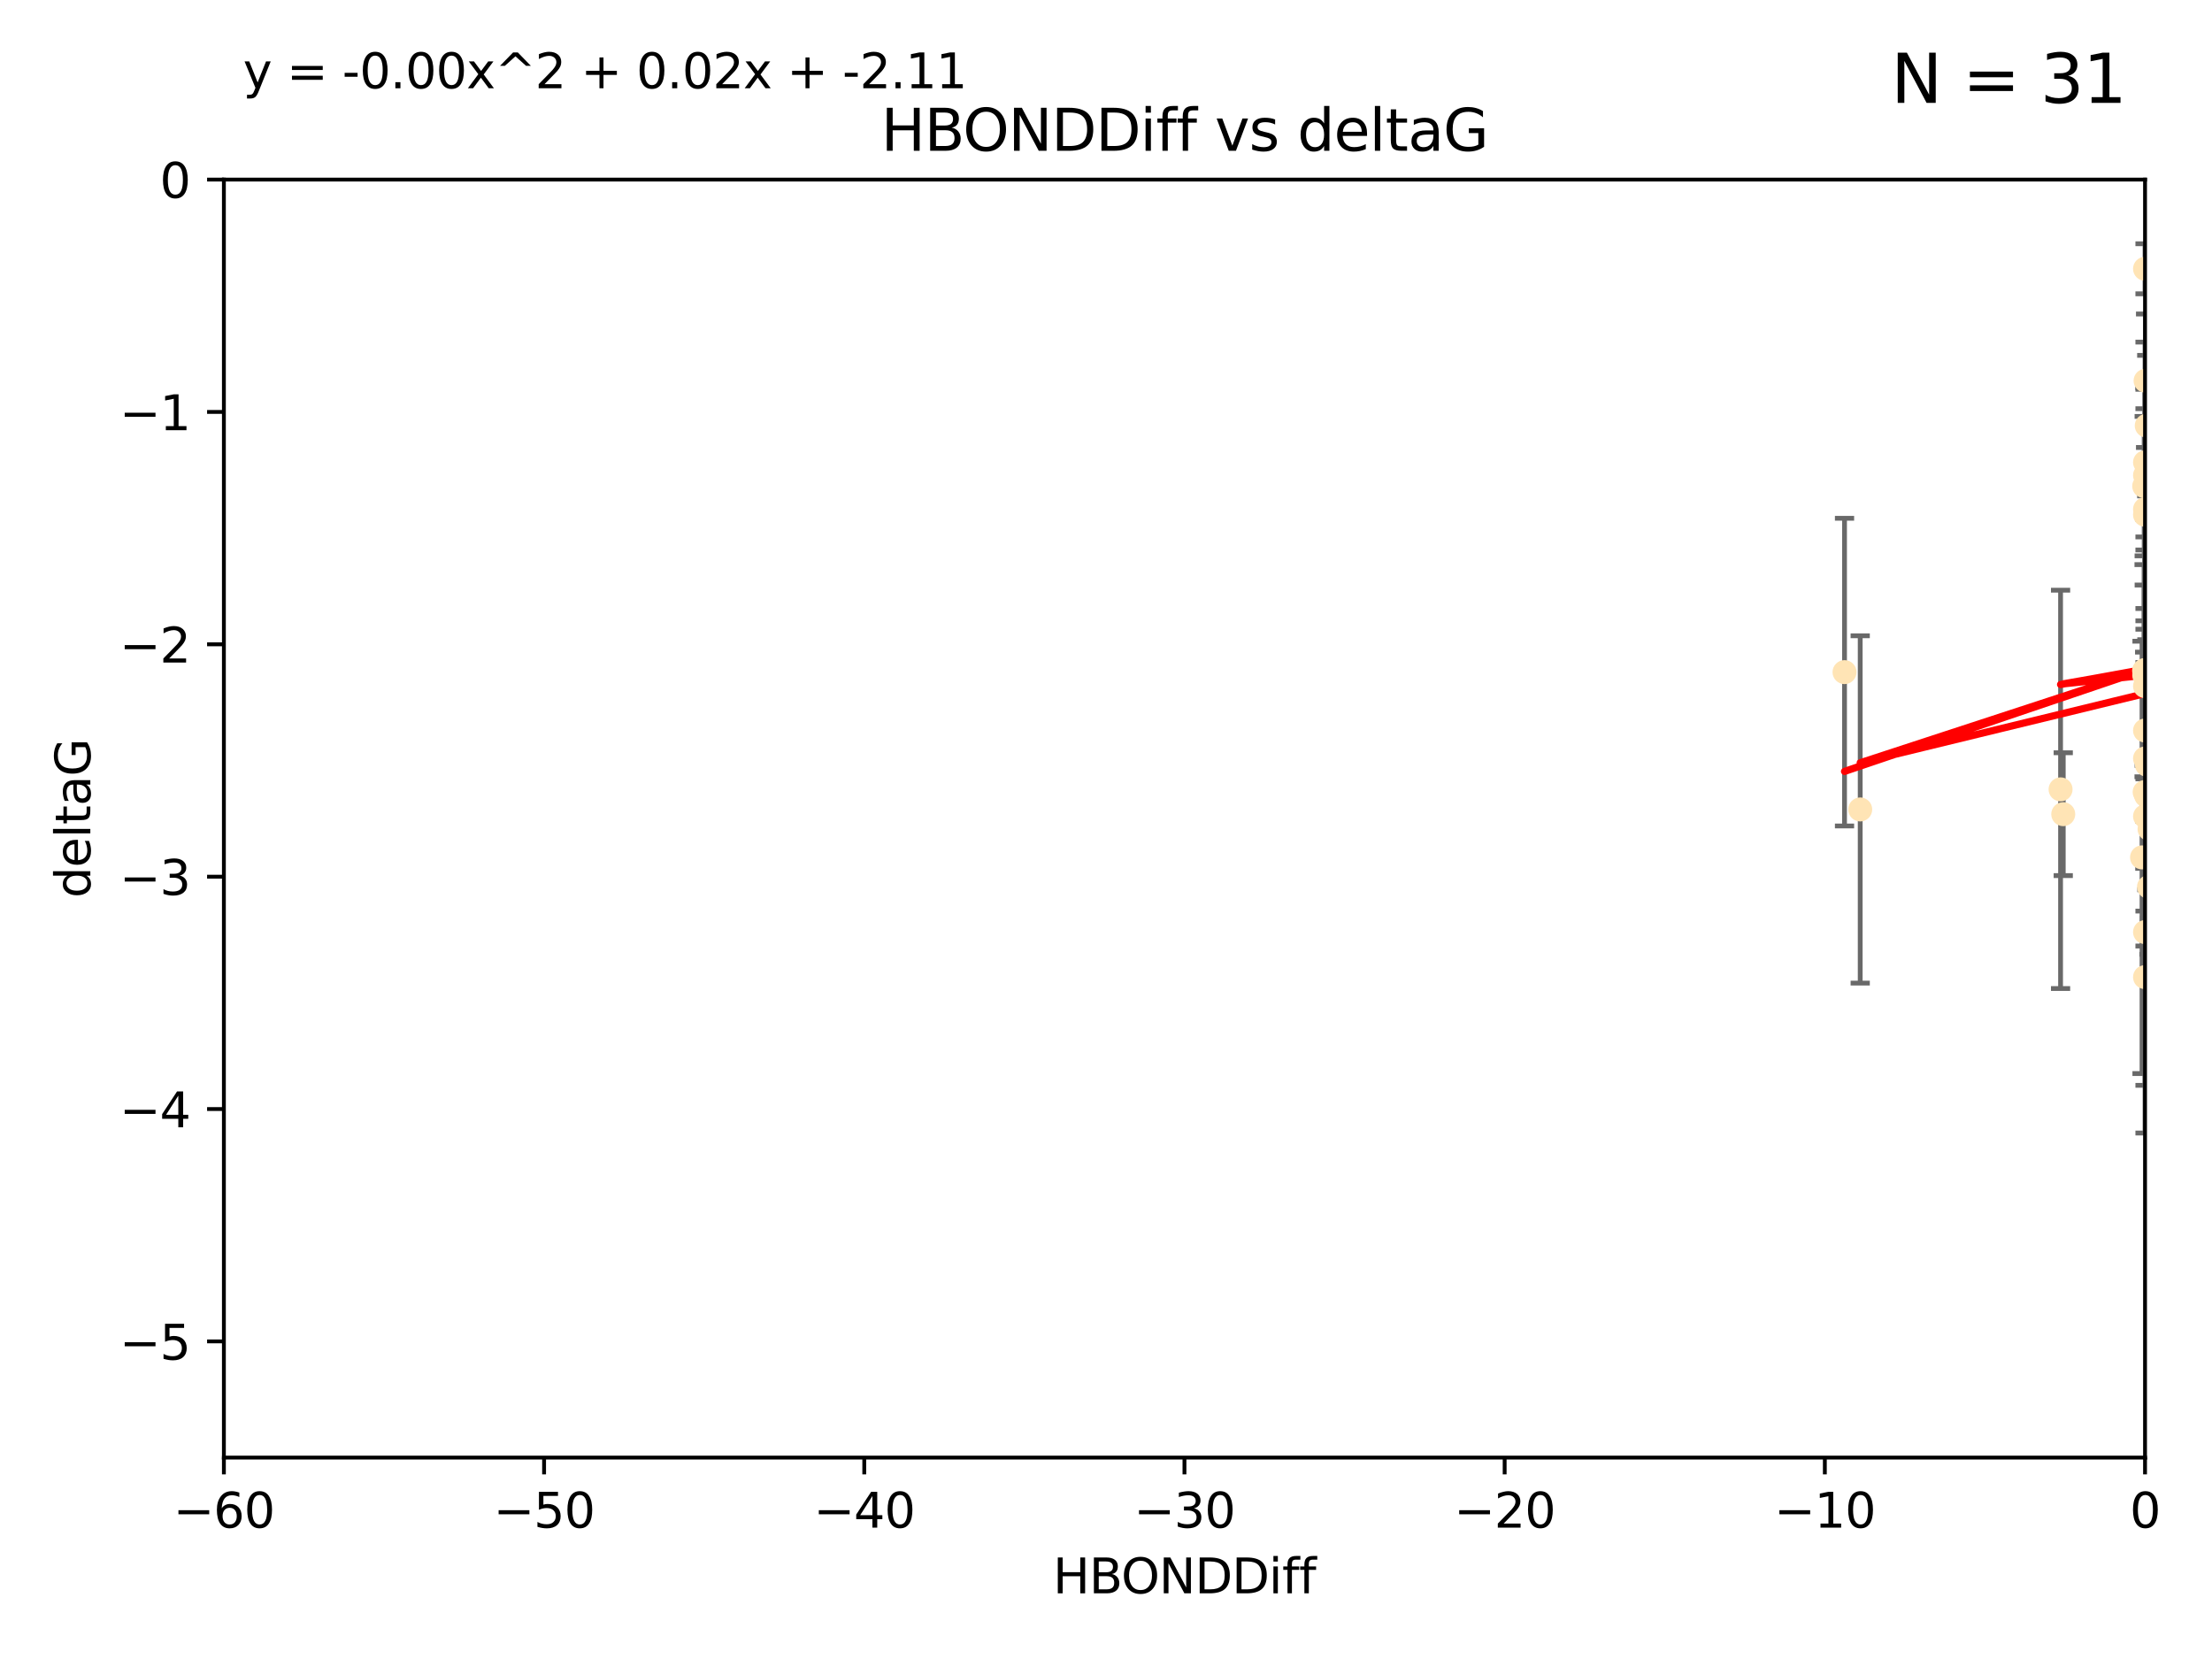 <?xml version="1.0" encoding="utf-8" standalone="no"?>
<!DOCTYPE svg PUBLIC "-//W3C//DTD SVG 1.1//EN"
  "http://www.w3.org/Graphics/SVG/1.1/DTD/svg11.dtd">
<svg xmlns:xlink="http://www.w3.org/1999/xlink" width="460.8pt" height="345.6pt" viewBox="0 0 460.8 345.6" xmlns="http://www.w3.org/2000/svg" version="1.1">
 <defs>
  <style type="text/css">*{stroke-linejoin: round; stroke-linecap: butt}</style>
 </defs>
 <g id="figure_1">
  <g id="patch_1">
   <path d="M 0 345.6 
L 460.8 345.6 
L 460.8 0 
L 0 0 
z
" style="fill: #ffffff"/>
  </g>
  <g id="axes_1">
   <g id="patch_2">
    <path d="M 46.64 303.64 
L 446.85 303.64 
L 446.85 37.411 
L 46.64 37.411 
z
" style="fill: #ffffff"/>
   </g>
   <g id="PathCollection_1">
    <defs>
     <path id="me46e693521" d="M 0 1.118 
C 0.297 1.118 0.581 1 0.791 0.791 
C 1 0.581 1.118 0.297 1.118 0 
C 1.118 -0.297 1 -0.581 0.791 -0.791 
C 0.581 -1 0.297 -1.118 0 -1.118 
C -0.297 -1.118 -0.581 -1 -0.791 -0.791 
C -1 -0.581 -1.118 -0.297 -1.118 0 
C -1.118 0.297 -1 0.581 -0.791 0.791 
C -0.581 1 -0.297 1.118 0 1.118 
z
" style="stroke: #ffe4b5"/>
    </defs>
    <g clip-path="url(#p6aac65c0f7)">
     <use xlink:href="#me46e693521" x="447.67" y="184.766" style="fill: #ffe4b5; stroke: #ffe4b5"/>
     <use xlink:href="#me46e693521" x="429.812" y="169.607" style="fill: #ffe4b5; stroke: #ffe4b5"/>
     <use xlink:href="#me46e693521" x="467.52" y="107.436" style="fill: #ffe4b5; stroke: #ffe4b5"/>
     <use xlink:href="#me46e693521" x="446.85" y="158.004" style="fill: #ffe4b5; stroke: #ffe4b5"/>
     <use xlink:href="#me46e693521" x="429.254" y="164.438" style="fill: #ffe4b5; stroke: #ffe4b5"/>
     <use xlink:href="#me46e693521" x="446.654" y="139.719" style="fill: #ffe4b5; stroke: #ffe4b5"/>
     <use xlink:href="#me46e693521" x="446.687" y="140.661" style="fill: #ffe4b5; stroke: #ffe4b5"/>
     <use xlink:href="#me46e693521" x="447.206" y="88.671" style="fill: #ffe4b5; stroke: #ffe4b5"/>
     <use xlink:href="#me46e693521" x="387.515" y="168.621" style="fill: #ffe4b5; stroke: #ffe4b5"/>
     <use xlink:href="#me46e693521" x="471.032" y="93.864" style="fill: #ffe4b5; stroke: #ffe4b5"/>
     <use xlink:href="#me46e693521" x="446.85" y="99.014" style="fill: #ffe4b5; stroke: #ffe4b5"/>
     <use xlink:href="#me46e693521" x="470.887" y="116.525" style="fill: #ffe4b5; stroke: #ffe4b5"/>
     <use xlink:href="#me46e693521" x="446.809" y="139.582" style="fill: #ffe4b5; stroke: #ffe4b5"/>
     <use xlink:href="#me46e693521" x="447.072" y="165.734" style="fill: #ffe4b5; stroke: #ffe4b5"/>
     <use xlink:href="#me46e693521" x="446.85" y="106.082" style="fill: #ffe4b5; stroke: #ffe4b5"/>
     <use xlink:href="#me46e693521" x="447.789" y="172.719" style="fill: #ffe4b5; stroke: #ffe4b5"/>
     <use xlink:href="#me46e693521" x="446.85" y="107.23" style="fill: #ffe4b5; stroke: #ffe4b5"/>
     <use xlink:href="#me46e693521" x="446.85" y="96.314" style="fill: #ffe4b5; stroke: #ffe4b5"/>
     <use xlink:href="#me46e693521" x="446.85" y="170.053" style="fill: #ffe4b5; stroke: #ffe4b5"/>
     <use xlink:href="#me46e693521" x="446.226" y="178.609" style="fill: #ffe4b5; stroke: #ffe4b5"/>
     <use xlink:href="#me46e693521" x="446.85" y="194.171" style="fill: #ffe4b5; stroke: #ffe4b5"/>
     <use xlink:href="#me46e693521" x="446.85" y="203.552" style="fill: #ffe4b5; stroke: #ffe4b5"/>
     <use xlink:href="#me46e693521" x="446.85" y="55.993" style="fill: #ffe4b5; stroke: #ffe4b5"/>
     <use xlink:href="#me46e693521" x="482.803" y="204.935" style="fill: #ffe4b5; stroke: #ffe4b5"/>
     <use xlink:href="#me46e693521" x="446.677" y="101.272" style="fill: #ffe4b5; stroke: #ffe4b5"/>
     <use xlink:href="#me46e693521" x="446.964" y="79.314" style="fill: #ffe4b5; stroke: #ffe4b5"/>
     <use xlink:href="#me46e693521" x="446.769" y="165.004" style="fill: #ffe4b5; stroke: #ffe4b5"/>
     <use xlink:href="#me46e693521" x="384.248" y="140.015" style="fill: #ffe4b5; stroke: #ffe4b5"/>
     <use xlink:href="#me46e693521" x="447.236" y="159.303" style="fill: #ffe4b5; stroke: #ffe4b5"/>
     <use xlink:href="#me46e693521" x="446.85" y="152.182" style="fill: #ffe4b5; stroke: #ffe4b5"/>
     <use xlink:href="#me46e693521" x="446.85" y="142.938" style="fill: #ffe4b5; stroke: #ffe4b5"/>
    </g>
   </g>
   <g id="matplotlib.axis_1">
    <g id="xtick_1">
     <g id="line2d_1">
      <defs>
       <path id="m9b88d75981" d="M 0 0 
L 0 3.5 
" style="stroke: #000000; stroke-width: 0.8"/>
      </defs>
      <g>
       <use xlink:href="#m9b88d75981" x="46.64" y="303.64" style="stroke: #000000; stroke-width: 0.8"/>
      </g>
     </g>
     <g id="text_1">
      <!-- −60 -->
      <g transform="translate(36.088 318.238)scale(0.1 -0.1)">
       <defs>
        <path id="DejaVuSans-2212" d="M 678 2272 
L 4684 2272 
L 4684 1741 
L 678 1741 
L 678 2272 
z
" transform="scale(0.016)"/>
        <path id="DejaVuSans-36" d="M 2113 2584 
Q 1688 2584 1439 2293 
Q 1191 2003 1191 1497 
Q 1191 994 1439 701 
Q 1688 409 2113 409 
Q 2538 409 2786 701 
Q 3034 994 3034 1497 
Q 3034 2003 2786 2293 
Q 2538 2584 2113 2584 
z
M 3366 4563 
L 3366 3988 
Q 3128 4100 2886 4159 
Q 2644 4219 2406 4219 
Q 1781 4219 1451 3797 
Q 1122 3375 1075 2522 
Q 1259 2794 1537 2939 
Q 1816 3084 2150 3084 
Q 2853 3084 3261 2657 
Q 3669 2231 3669 1497 
Q 3669 778 3244 343 
Q 2819 -91 2113 -91 
Q 1303 -91 875 529 
Q 447 1150 447 2328 
Q 447 3434 972 4092 
Q 1497 4750 2381 4750 
Q 2619 4750 2861 4703 
Q 3103 4656 3366 4563 
z
" transform="scale(0.016)"/>
        <path id="DejaVuSans-30" d="M 2034 4250 
Q 1547 4250 1301 3770 
Q 1056 3291 1056 2328 
Q 1056 1369 1301 889 
Q 1547 409 2034 409 
Q 2525 409 2770 889 
Q 3016 1369 3016 2328 
Q 3016 3291 2770 3770 
Q 2525 4250 2034 4250 
z
M 2034 4750 
Q 2819 4750 3233 4129 
Q 3647 3509 3647 2328 
Q 3647 1150 3233 529 
Q 2819 -91 2034 -91 
Q 1250 -91 836 529 
Q 422 1150 422 2328 
Q 422 3509 836 4129 
Q 1250 4750 2034 4750 
z
" transform="scale(0.016)"/>
       </defs>
       <use xlink:href="#DejaVuSans-2212"/>
       <use xlink:href="#DejaVuSans-36" x="83.789"/>
       <use xlink:href="#DejaVuSans-30" x="147.412"/>
      </g>
     </g>
    </g>
    <g id="xtick_2">
     <g id="line2d_2">
      <g>
       <use xlink:href="#m9b88d75981" x="113.342" y="303.64" style="stroke: #000000; stroke-width: 0.8"/>
      </g>
     </g>
     <g id="text_2">
      <!-- −50 -->
      <g transform="translate(102.789 318.238)scale(0.1 -0.1)">
       <defs>
        <path id="DejaVuSans-35" d="M 691 4666 
L 3169 4666 
L 3169 4134 
L 1269 4134 
L 1269 2991 
Q 1406 3038 1543 3061 
Q 1681 3084 1819 3084 
Q 2600 3084 3056 2656 
Q 3513 2228 3513 1497 
Q 3513 744 3044 326 
Q 2575 -91 1722 -91 
Q 1428 -91 1123 -41 
Q 819 9 494 109 
L 494 744 
Q 775 591 1075 516 
Q 1375 441 1709 441 
Q 2250 441 2565 725 
Q 2881 1009 2881 1497 
Q 2881 1984 2565 2268 
Q 2250 2553 1709 2553 
Q 1456 2553 1204 2497 
Q 953 2441 691 2322 
L 691 4666 
z
" transform="scale(0.016)"/>
       </defs>
       <use xlink:href="#DejaVuSans-2212"/>
       <use xlink:href="#DejaVuSans-35" x="83.789"/>
       <use xlink:href="#DejaVuSans-30" x="147.412"/>
      </g>
     </g>
    </g>
    <g id="xtick_3">
     <g id="line2d_3">
      <g>
       <use xlink:href="#m9b88d75981" x="180.043" y="303.64" style="stroke: #000000; stroke-width: 0.8"/>
      </g>
     </g>
     <g id="text_3">
      <!-- −40 -->
      <g transform="translate(169.491 318.238)scale(0.1 -0.1)">
       <defs>
        <path id="DejaVuSans-34" d="M 2419 4116 
L 825 1625 
L 2419 1625 
L 2419 4116 
z
M 2253 4666 
L 3047 4666 
L 3047 1625 
L 3713 1625 
L 3713 1100 
L 3047 1100 
L 3047 0 
L 2419 0 
L 2419 1100 
L 313 1100 
L 313 1709 
L 2253 4666 
z
" transform="scale(0.016)"/>
       </defs>
       <use xlink:href="#DejaVuSans-2212"/>
       <use xlink:href="#DejaVuSans-34" x="83.789"/>
       <use xlink:href="#DejaVuSans-30" x="147.412"/>
      </g>
     </g>
    </g>
    <g id="xtick_4">
     <g id="line2d_4">
      <g>
       <use xlink:href="#m9b88d75981" x="246.745" y="303.64" style="stroke: #000000; stroke-width: 0.8"/>
      </g>
     </g>
     <g id="text_4">
      <!-- −30 -->
      <g transform="translate(236.193 318.238)scale(0.1 -0.1)">
       <defs>
        <path id="DejaVuSans-33" d="M 2597 2516 
Q 3050 2419 3304 2112 
Q 3559 1806 3559 1356 
Q 3559 666 3084 287 
Q 2609 -91 1734 -91 
Q 1441 -91 1130 -33 
Q 819 25 488 141 
L 488 750 
Q 750 597 1062 519 
Q 1375 441 1716 441 
Q 2309 441 2620 675 
Q 2931 909 2931 1356 
Q 2931 1769 2642 2001 
Q 2353 2234 1838 2234 
L 1294 2234 
L 1294 2753 
L 1863 2753 
Q 2328 2753 2575 2939 
Q 2822 3125 2822 3475 
Q 2822 3834 2567 4026 
Q 2313 4219 1838 4219 
Q 1578 4219 1281 4162 
Q 984 4106 628 3988 
L 628 4550 
Q 988 4650 1302 4700 
Q 1616 4750 1894 4750 
Q 2613 4750 3031 4423 
Q 3450 4097 3450 3541 
Q 3450 3153 3228 2886 
Q 3006 2619 2597 2516 
z
" transform="scale(0.016)"/>
       </defs>
       <use xlink:href="#DejaVuSans-2212"/>
       <use xlink:href="#DejaVuSans-33" x="83.789"/>
       <use xlink:href="#DejaVuSans-30" x="147.412"/>
      </g>
     </g>
    </g>
    <g id="xtick_5">
     <g id="line2d_5">
      <g>
       <use xlink:href="#m9b88d75981" x="313.447" y="303.64" style="stroke: #000000; stroke-width: 0.8"/>
      </g>
     </g>
     <g id="text_5">
      <!-- −20 -->
      <g transform="translate(302.894 318.238)scale(0.1 -0.1)">
       <defs>
        <path id="DejaVuSans-32" d="M 1228 531 
L 3431 531 
L 3431 0 
L 469 0 
L 469 531 
Q 828 903 1448 1529 
Q 2069 2156 2228 2338 
Q 2531 2678 2651 2914 
Q 2772 3150 2772 3378 
Q 2772 3750 2511 3984 
Q 2250 4219 1831 4219 
Q 1534 4219 1204 4116 
Q 875 4013 500 3803 
L 500 4441 
Q 881 4594 1212 4672 
Q 1544 4750 1819 4750 
Q 2544 4750 2975 4387 
Q 3406 4025 3406 3419 
Q 3406 3131 3298 2873 
Q 3191 2616 2906 2266 
Q 2828 2175 2409 1742 
Q 1991 1309 1228 531 
z
" transform="scale(0.016)"/>
       </defs>
       <use xlink:href="#DejaVuSans-2212"/>
       <use xlink:href="#DejaVuSans-32" x="83.789"/>
       <use xlink:href="#DejaVuSans-30" x="147.412"/>
      </g>
     </g>
    </g>
    <g id="xtick_6">
     <g id="line2d_6">
      <g>
       <use xlink:href="#m9b88d75981" x="380.148" y="303.64" style="stroke: #000000; stroke-width: 0.8"/>
      </g>
     </g>
     <g id="text_6">
      <!-- −10 -->
      <g transform="translate(369.596 318.238)scale(0.1 -0.1)">
       <defs>
        <path id="DejaVuSans-31" d="M 794 531 
L 1825 531 
L 1825 4091 
L 703 3866 
L 703 4441 
L 1819 4666 
L 2450 4666 
L 2450 531 
L 3481 531 
L 3481 0 
L 794 0 
L 794 531 
z
" transform="scale(0.016)"/>
       </defs>
       <use xlink:href="#DejaVuSans-2212"/>
       <use xlink:href="#DejaVuSans-31" x="83.789"/>
       <use xlink:href="#DejaVuSans-30" x="147.412"/>
      </g>
     </g>
    </g>
    <g id="xtick_7">
     <g id="line2d_7">
      <g>
       <use xlink:href="#m9b88d75981" x="446.85" y="303.64" style="stroke: #000000; stroke-width: 0.8"/>
      </g>
     </g>
     <g id="text_7">
      <!-- 0 -->
      <g transform="translate(443.669 318.238)scale(0.1 -0.1)">
       <use xlink:href="#DejaVuSans-30"/>
      </g>
     </g>
    </g>
    <g id="text_8">
     <!-- HBONDDiff -->
     <g transform="translate(219.356 331.917)scale(0.1 -0.1)">
      <defs>
       <path id="DejaVuSans-48" d="M 628 4666 
L 1259 4666 
L 1259 2753 
L 3553 2753 
L 3553 4666 
L 4184 4666 
L 4184 0 
L 3553 0 
L 3553 2222 
L 1259 2222 
L 1259 0 
L 628 0 
L 628 4666 
z
" transform="scale(0.016)"/>
       <path id="DejaVuSans-42" d="M 1259 2228 
L 1259 519 
L 2272 519 
Q 2781 519 3026 730 
Q 3272 941 3272 1375 
Q 3272 1813 3026 2020 
Q 2781 2228 2272 2228 
L 1259 2228 
z
M 1259 4147 
L 1259 2741 
L 2194 2741 
Q 2656 2741 2882 2914 
Q 3109 3088 3109 3444 
Q 3109 3797 2882 3972 
Q 2656 4147 2194 4147 
L 1259 4147 
z
M 628 4666 
L 2241 4666 
Q 2963 4666 3353 4366 
Q 3744 4066 3744 3513 
Q 3744 3084 3544 2831 
Q 3344 2578 2956 2516 
Q 3422 2416 3680 2098 
Q 3938 1781 3938 1306 
Q 3938 681 3513 340 
Q 3088 0 2303 0 
L 628 0 
L 628 4666 
z
" transform="scale(0.016)"/>
       <path id="DejaVuSans-4f" d="M 2522 4238 
Q 1834 4238 1429 3725 
Q 1025 3213 1025 2328 
Q 1025 1447 1429 934 
Q 1834 422 2522 422 
Q 3209 422 3611 934 
Q 4013 1447 4013 2328 
Q 4013 3213 3611 3725 
Q 3209 4238 2522 4238 
z
M 2522 4750 
Q 3503 4750 4090 4092 
Q 4678 3434 4678 2328 
Q 4678 1225 4090 567 
Q 3503 -91 2522 -91 
Q 1538 -91 948 565 
Q 359 1222 359 2328 
Q 359 3434 948 4092 
Q 1538 4750 2522 4750 
z
" transform="scale(0.016)"/>
       <path id="DejaVuSans-4e" d="M 628 4666 
L 1478 4666 
L 3547 763 
L 3547 4666 
L 4159 4666 
L 4159 0 
L 3309 0 
L 1241 3903 
L 1241 0 
L 628 0 
L 628 4666 
z
" transform="scale(0.016)"/>
       <path id="DejaVuSans-44" d="M 1259 4147 
L 1259 519 
L 2022 519 
Q 2988 519 3436 956 
Q 3884 1394 3884 2338 
Q 3884 3275 3436 3711 
Q 2988 4147 2022 4147 
L 1259 4147 
z
M 628 4666 
L 1925 4666 
Q 3281 4666 3915 4102 
Q 4550 3538 4550 2338 
Q 4550 1131 3912 565 
Q 3275 0 1925 0 
L 628 0 
L 628 4666 
z
" transform="scale(0.016)"/>
       <path id="DejaVuSans-69" d="M 603 3500 
L 1178 3500 
L 1178 0 
L 603 0 
L 603 3500 
z
M 603 4863 
L 1178 4863 
L 1178 4134 
L 603 4134 
L 603 4863 
z
" transform="scale(0.016)"/>
       <path id="DejaVuSans-66" d="M 2375 4863 
L 2375 4384 
L 1825 4384 
Q 1516 4384 1395 4259 
Q 1275 4134 1275 3809 
L 1275 3500 
L 2222 3500 
L 2222 3053 
L 1275 3053 
L 1275 0 
L 697 0 
L 697 3053 
L 147 3053 
L 147 3500 
L 697 3500 
L 697 3744 
Q 697 4328 969 4595 
Q 1241 4863 1831 4863 
L 2375 4863 
z
" transform="scale(0.016)"/>
      </defs>
      <use xlink:href="#DejaVuSans-48"/>
      <use xlink:href="#DejaVuSans-42" x="75.195"/>
      <use xlink:href="#DejaVuSans-4f" x="142.049"/>
      <use xlink:href="#DejaVuSans-4e" x="220.76"/>
      <use xlink:href="#DejaVuSans-44" x="295.564"/>
      <use xlink:href="#DejaVuSans-44" x="372.566"/>
      <use xlink:href="#DejaVuSans-69" x="449.568"/>
      <use xlink:href="#DejaVuSans-66" x="477.352"/>
      <use xlink:href="#DejaVuSans-66" x="512.557"/>
     </g>
    </g>
   </g>
   <g id="matplotlib.axis_2">
    <g id="ytick_1">
     <g id="line2d_8">
      <defs>
       <path id="mff74d54642" d="M 0 0 
L -3.5 0 
" style="stroke: #000000; stroke-width: 0.8"/>
      </defs>
      <g>
       <use xlink:href="#mff74d54642" x="46.64" y="279.437" style="stroke: #000000; stroke-width: 0.8"/>
      </g>
     </g>
     <g id="text_9">
      <!-- −5 -->
      <g transform="translate(24.898 283.237)scale(0.1 -0.1)">
       <use xlink:href="#DejaVuSans-2212"/>
       <use xlink:href="#DejaVuSans-35" x="83.789"/>
      </g>
     </g>
    </g>
    <g id="ytick_2">
     <g id="line2d_9">
      <g>
       <use xlink:href="#mff74d54642" x="46.64" y="231.032" style="stroke: #000000; stroke-width: 0.8"/>
      </g>
     </g>
     <g id="text_10">
      <!-- −4 -->
      <g transform="translate(24.898 234.831)scale(0.1 -0.1)">
       <use xlink:href="#DejaVuSans-2212"/>
       <use xlink:href="#DejaVuSans-34" x="83.789"/>
      </g>
     </g>
    </g>
    <g id="ytick_3">
     <g id="line2d_10">
      <g>
       <use xlink:href="#mff74d54642" x="46.64" y="182.627" style="stroke: #000000; stroke-width: 0.8"/>
      </g>
     </g>
     <g id="text_11">
      <!-- −3 -->
      <g transform="translate(24.898 186.426)scale(0.1 -0.1)">
       <use xlink:href="#DejaVuSans-2212"/>
       <use xlink:href="#DejaVuSans-33" x="83.789"/>
      </g>
     </g>
    </g>
    <g id="ytick_4">
     <g id="line2d_11">
      <g>
       <use xlink:href="#mff74d54642" x="46.64" y="134.222" style="stroke: #000000; stroke-width: 0.8"/>
      </g>
     </g>
     <g id="text_12">
      <!-- −2 -->
      <g transform="translate(24.898 138.021)scale(0.1 -0.1)">
       <use xlink:href="#DejaVuSans-2212"/>
       <use xlink:href="#DejaVuSans-32" x="83.789"/>
      </g>
     </g>
    </g>
    <g id="ytick_5">
     <g id="line2d_12">
      <g>
       <use xlink:href="#mff74d54642" x="46.64" y="85.816" style="stroke: #000000; stroke-width: 0.8"/>
      </g>
     </g>
     <g id="text_13">
      <!-- −1 -->
      <g transform="translate(24.898 89.616)scale(0.1 -0.1)">
       <use xlink:href="#DejaVuSans-2212"/>
       <use xlink:href="#DejaVuSans-31" x="83.789"/>
      </g>
     </g>
    </g>
    <g id="ytick_6">
     <g id="line2d_13">
      <g>
       <use xlink:href="#mff74d54642" x="46.64" y="37.411" style="stroke: #000000; stroke-width: 0.8"/>
      </g>
     </g>
     <g id="text_14">
      <!-- 0 -->
      <g transform="translate(33.278 41.21)scale(0.1 -0.1)">
       <use xlink:href="#DejaVuSans-30"/>
      </g>
     </g>
    </g>
    <g id="text_15">
     <!-- deltaG -->
     <g transform="translate(18.818 187.064)rotate(-90)scale(0.1 -0.1)">
      <defs>
       <path id="DejaVuSans-64" d="M 2906 2969 
L 2906 4863 
L 3481 4863 
L 3481 0 
L 2906 0 
L 2906 525 
Q 2725 213 2448 61 
Q 2172 -91 1784 -91 
Q 1150 -91 751 415 
Q 353 922 353 1747 
Q 353 2572 751 3078 
Q 1150 3584 1784 3584 
Q 2172 3584 2448 3432 
Q 2725 3281 2906 2969 
z
M 947 1747 
Q 947 1113 1208 752 
Q 1469 391 1925 391 
Q 2381 391 2643 752 
Q 2906 1113 2906 1747 
Q 2906 2381 2643 2742 
Q 2381 3103 1925 3103 
Q 1469 3103 1208 2742 
Q 947 2381 947 1747 
z
" transform="scale(0.016)"/>
       <path id="DejaVuSans-65" d="M 3597 1894 
L 3597 1613 
L 953 1613 
Q 991 1019 1311 708 
Q 1631 397 2203 397 
Q 2534 397 2845 478 
Q 3156 559 3463 722 
L 3463 178 
Q 3153 47 2828 -22 
Q 2503 -91 2169 -91 
Q 1331 -91 842 396 
Q 353 884 353 1716 
Q 353 2575 817 3079 
Q 1281 3584 2069 3584 
Q 2775 3584 3186 3129 
Q 3597 2675 3597 1894 
z
M 3022 2063 
Q 3016 2534 2758 2815 
Q 2500 3097 2075 3097 
Q 1594 3097 1305 2825 
Q 1016 2553 972 2059 
L 3022 2063 
z
" transform="scale(0.016)"/>
       <path id="DejaVuSans-6c" d="M 603 4863 
L 1178 4863 
L 1178 0 
L 603 0 
L 603 4863 
z
" transform="scale(0.016)"/>
       <path id="DejaVuSans-74" d="M 1172 4494 
L 1172 3500 
L 2356 3500 
L 2356 3053 
L 1172 3053 
L 1172 1153 
Q 1172 725 1289 603 
Q 1406 481 1766 481 
L 2356 481 
L 2356 0 
L 1766 0 
Q 1100 0 847 248 
Q 594 497 594 1153 
L 594 3053 
L 172 3053 
L 172 3500 
L 594 3500 
L 594 4494 
L 1172 4494 
z
" transform="scale(0.016)"/>
       <path id="DejaVuSans-61" d="M 2194 1759 
Q 1497 1759 1228 1600 
Q 959 1441 959 1056 
Q 959 750 1161 570 
Q 1363 391 1709 391 
Q 2188 391 2477 730 
Q 2766 1069 2766 1631 
L 2766 1759 
L 2194 1759 
z
M 3341 1997 
L 3341 0 
L 2766 0 
L 2766 531 
Q 2569 213 2275 61 
Q 1981 -91 1556 -91 
Q 1019 -91 701 211 
Q 384 513 384 1019 
Q 384 1609 779 1909 
Q 1175 2209 1959 2209 
L 2766 2209 
L 2766 2266 
Q 2766 2663 2505 2880 
Q 2244 3097 1772 3097 
Q 1472 3097 1187 3025 
Q 903 2953 641 2809 
L 641 3341 
Q 956 3463 1253 3523 
Q 1550 3584 1831 3584 
Q 2591 3584 2966 3190 
Q 3341 2797 3341 1997 
z
" transform="scale(0.016)"/>
       <path id="DejaVuSans-47" d="M 3809 666 
L 3809 1919 
L 2778 1919 
L 2778 2438 
L 4434 2438 
L 4434 434 
Q 4069 175 3628 42 
Q 3188 -91 2688 -91 
Q 1594 -91 976 548 
Q 359 1188 359 2328 
Q 359 3472 976 4111 
Q 1594 4750 2688 4750 
Q 3144 4750 3555 4637 
Q 3966 4525 4313 4306 
L 4313 3634 
Q 3963 3931 3569 4081 
Q 3175 4231 2741 4231 
Q 1884 4231 1454 3753 
Q 1025 3275 1025 2328 
Q 1025 1384 1454 906 
Q 1884 428 2741 428 
Q 3075 428 3337 486 
Q 3600 544 3809 666 
z
" transform="scale(0.016)"/>
      </defs>
      <use xlink:href="#DejaVuSans-64"/>
      <use xlink:href="#DejaVuSans-65" x="63.477"/>
      <use xlink:href="#DejaVuSans-6c" x="125"/>
      <use xlink:href="#DejaVuSans-74" x="152.783"/>
      <use xlink:href="#DejaVuSans-61" x="191.992"/>
      <use xlink:href="#DejaVuSans-47" x="253.271"/>
     </g>
    </g>
   </g>
   <g id="LineCollection_1">
    <path d="M 447.67 198.805 
L 447.67 170.727 
" clip-path="url(#p6aac65c0f7)" style="fill: none; stroke: #696969"/>
    <path d="M 429.812 182.403 
L 429.812 156.81 
" clip-path="url(#p6aac65c0f7)" style="fill: none; stroke: #696969"/>
    <path clip-path="url(#p6aac65c0f7)" style="fill: none; stroke: #696969"/>
    <path d="M 446.85 177.999 
L 446.85 138.009 
" clip-path="url(#p6aac65c0f7)" style="fill: none; stroke: #696969"/>
    <path d="M 429.254 205.929 
L 429.254 122.946 
" clip-path="url(#p6aac65c0f7)" style="fill: none; stroke: #696969"/>
    <path d="M 446.654 161.816 
L 446.654 117.621 
" clip-path="url(#p6aac65c0f7)" style="fill: none; stroke: #696969"/>
    <path d="M 446.687 159.451 
L 446.687 121.871 
" clip-path="url(#p6aac65c0f7)" style="fill: none; stroke: #696969"/>
    <path d="M 447.206 103.312 
L 447.206 74.03 
" clip-path="url(#p6aac65c0f7)" style="fill: none; stroke: #696969"/>
    <path d="M 387.515 204.796 
L 387.515 132.447 
" clip-path="url(#p6aac65c0f7)" style="fill: none; stroke: #696969"/>
    <path clip-path="url(#p6aac65c0f7)" style="fill: none; stroke: #696969"/>
    <path d="M 446.85 126.762 
L 446.85 71.267 
" clip-path="url(#p6aac65c0f7)" style="fill: none; stroke: #696969"/>
    <path clip-path="url(#p6aac65c0f7)" style="fill: none; stroke: #696969"/>
    <path d="M 446.809 180.893 
L 446.809 98.27 
" clip-path="url(#p6aac65c0f7)" style="fill: none; stroke: #696969"/>
    <path d="M 447.072 180.261 
L 447.072 151.208 
" clip-path="url(#p6aac65c0f7)" style="fill: none; stroke: #696969"/>
    <path d="M 446.85 131.075 
L 446.85 81.088 
" clip-path="url(#p6aac65c0f7)" style="fill: none; stroke: #696969"/>
    <path d="M 447.789 191.277 
L 447.789 154.16 
" clip-path="url(#p6aac65c0f7)" style="fill: none; stroke: #696969"/>
    <path d="M 446.85 129.322 
L 446.85 85.138 
" clip-path="url(#p6aac65c0f7)" style="fill: none; stroke: #696969"/>
    <path d="M 446.85 111.851 
L 446.85 80.778 
" clip-path="url(#p6aac65c0f7)" style="fill: none; stroke: #696969"/>
    <path d="M 446.85 197.074 
L 446.85 143.032 
" clip-path="url(#p6aac65c0f7)" style="fill: none; stroke: #696969"/>
    <path d="M 446.226 223.643 
L 446.226 133.574 
" clip-path="url(#p6aac65c0f7)" style="fill: none; stroke: #696969"/>
    <path d="M 446.85 226.093 
L 446.85 162.249 
" clip-path="url(#p6aac65c0f7)" style="fill: none; stroke: #696969"/>
    <path d="M 446.85 236.03 
L 446.85 171.073 
" clip-path="url(#p6aac65c0f7)" style="fill: none; stroke: #696969"/>
    <path d="M 446.85 61.206 
L 446.85 50.78 
" clip-path="url(#p6aac65c0f7)" style="fill: none; stroke: #696969"/>
    <path clip-path="url(#p6aac65c0f7)" style="fill: none; stroke: #696969"/>
    <path d="M 446.677 115.797 
L 446.677 86.747 
" clip-path="url(#p6aac65c0f7)" style="fill: none; stroke: #696969"/>
    <path d="M 446.964 93.218 
L 446.964 65.41 
" clip-path="url(#p6aac65c0f7)" style="fill: none; stroke: #696969"/>
    <path d="M 446.769 194.159 
L 446.769 135.85 
" clip-path="url(#p6aac65c0f7)" style="fill: none; stroke: #696969"/>
    <path d="M 384.248 172.063 
L 384.248 107.966 
" clip-path="url(#p6aac65c0f7)" style="fill: none; stroke: #696969"/>
    <path d="M 447.236 185.353 
L 447.236 133.253 
" clip-path="url(#p6aac65c0f7)" style="fill: none; stroke: #696969"/>
    <path d="M 446.85 189.798 
L 446.85 114.566 
" clip-path="url(#p6aac65c0f7)" style="fill: none; stroke: #696969"/>
    <path d="M 446.85 177.716 
L 446.85 108.161 
" clip-path="url(#p6aac65c0f7)" style="fill: none; stroke: #696969"/>
   </g>
   <g id="line2d_14">
    <defs>
     <path id="me713a1fb95" d="M 2 0 
L -2 -0 
" style="stroke: #696969"/>
    </defs>
    <g clip-path="url(#p6aac65c0f7)">
     <use xlink:href="#me713a1fb95" x="447.67" y="198.805" style="fill: #696969; stroke: #696969"/>
     <use xlink:href="#me713a1fb95" x="429.812" y="182.403" style="fill: #696969; stroke: #696969"/>
     <use xlink:href="#me713a1fb95" x="467.52" y="115.86" style="fill: #696969; stroke: #696969"/>
     <use xlink:href="#me713a1fb95" x="446.85" y="177.999" style="fill: #696969; stroke: #696969"/>
     <use xlink:href="#me713a1fb95" x="429.254" y="205.929" style="fill: #696969; stroke: #696969"/>
     <use xlink:href="#me713a1fb95" x="446.654" y="161.816" style="fill: #696969; stroke: #696969"/>
     <use xlink:href="#me713a1fb95" x="446.687" y="159.451" style="fill: #696969; stroke: #696969"/>
     <use xlink:href="#me713a1fb95" x="447.206" y="103.312" style="fill: #696969; stroke: #696969"/>
     <use xlink:href="#me713a1fb95" x="387.515" y="204.796" style="fill: #696969; stroke: #696969"/>
     <use xlink:href="#me713a1fb95" x="471.032" y="118.369" style="fill: #696969; stroke: #696969"/>
     <use xlink:href="#me713a1fb95" x="446.85" y="126.762" style="fill: #696969; stroke: #696969"/>
     <use xlink:href="#me713a1fb95" x="470.887" y="140.352" style="fill: #696969; stroke: #696969"/>
     <use xlink:href="#me713a1fb95" x="446.809" y="180.893" style="fill: #696969; stroke: #696969"/>
     <use xlink:href="#me713a1fb95" x="447.072" y="180.261" style="fill: #696969; stroke: #696969"/>
     <use xlink:href="#me713a1fb95" x="446.85" y="131.075" style="fill: #696969; stroke: #696969"/>
     <use xlink:href="#me713a1fb95" x="447.789" y="191.277" style="fill: #696969; stroke: #696969"/>
     <use xlink:href="#me713a1fb95" x="446.85" y="129.322" style="fill: #696969; stroke: #696969"/>
     <use xlink:href="#me713a1fb95" x="446.85" y="111.851" style="fill: #696969; stroke: #696969"/>
     <use xlink:href="#me713a1fb95" x="446.85" y="197.074" style="fill: #696969; stroke: #696969"/>
     <use xlink:href="#me713a1fb95" x="446.226" y="223.643" style="fill: #696969; stroke: #696969"/>
     <use xlink:href="#me713a1fb95" x="446.85" y="226.093" style="fill: #696969; stroke: #696969"/>
     <use xlink:href="#me713a1fb95" x="446.85" y="236.03" style="fill: #696969; stroke: #696969"/>
     <use xlink:href="#me713a1fb95" x="446.85" y="61.206" style="fill: #696969; stroke: #696969"/>
     <use xlink:href="#me713a1fb95" x="482.803" y="221.14" style="fill: #696969; stroke: #696969"/>
     <use xlink:href="#me713a1fb95" x="446.677" y="115.797" style="fill: #696969; stroke: #696969"/>
     <use xlink:href="#me713a1fb95" x="446.964" y="93.218" style="fill: #696969; stroke: #696969"/>
     <use xlink:href="#me713a1fb95" x="446.769" y="194.159" style="fill: #696969; stroke: #696969"/>
     <use xlink:href="#me713a1fb95" x="384.248" y="172.063" style="fill: #696969; stroke: #696969"/>
     <use xlink:href="#me713a1fb95" x="447.236" y="185.353" style="fill: #696969; stroke: #696969"/>
     <use xlink:href="#me713a1fb95" x="446.85" y="189.798" style="fill: #696969; stroke: #696969"/>
     <use xlink:href="#me713a1fb95" x="446.85" y="177.716" style="fill: #696969; stroke: #696969"/>
    </g>
   </g>
   <g id="line2d_15">
    <g clip-path="url(#p6aac65c0f7)">
     <use xlink:href="#me713a1fb95" x="447.67" y="170.727" style="fill: #696969; stroke: #696969"/>
     <use xlink:href="#me713a1fb95" x="429.812" y="156.81" style="fill: #696969; stroke: #696969"/>
     <use xlink:href="#me713a1fb95" x="467.52" y="99.013" style="fill: #696969; stroke: #696969"/>
     <use xlink:href="#me713a1fb95" x="446.85" y="138.009" style="fill: #696969; stroke: #696969"/>
     <use xlink:href="#me713a1fb95" x="429.254" y="122.946" style="fill: #696969; stroke: #696969"/>
     <use xlink:href="#me713a1fb95" x="446.654" y="117.621" style="fill: #696969; stroke: #696969"/>
     <use xlink:href="#me713a1fb95" x="446.687" y="121.871" style="fill: #696969; stroke: #696969"/>
     <use xlink:href="#me713a1fb95" x="447.206" y="74.03" style="fill: #696969; stroke: #696969"/>
     <use xlink:href="#me713a1fb95" x="387.515" y="132.447" style="fill: #696969; stroke: #696969"/>
     <use xlink:href="#me713a1fb95" x="471.032" y="69.359" style="fill: #696969; stroke: #696969"/>
     <use xlink:href="#me713a1fb95" x="446.85" y="71.267" style="fill: #696969; stroke: #696969"/>
     <use xlink:href="#me713a1fb95" x="470.887" y="92.698" style="fill: #696969; stroke: #696969"/>
     <use xlink:href="#me713a1fb95" x="446.809" y="98.27" style="fill: #696969; stroke: #696969"/>
     <use xlink:href="#me713a1fb95" x="447.072" y="151.208" style="fill: #696969; stroke: #696969"/>
     <use xlink:href="#me713a1fb95" x="446.85" y="81.088" style="fill: #696969; stroke: #696969"/>
     <use xlink:href="#me713a1fb95" x="447.789" y="154.16" style="fill: #696969; stroke: #696969"/>
     <use xlink:href="#me713a1fb95" x="446.85" y="85.138" style="fill: #696969; stroke: #696969"/>
     <use xlink:href="#me713a1fb95" x="446.85" y="80.778" style="fill: #696969; stroke: #696969"/>
     <use xlink:href="#me713a1fb95" x="446.85" y="143.032" style="fill: #696969; stroke: #696969"/>
     <use xlink:href="#me713a1fb95" x="446.226" y="133.574" style="fill: #696969; stroke: #696969"/>
     <use xlink:href="#me713a1fb95" x="446.85" y="162.249" style="fill: #696969; stroke: #696969"/>
     <use xlink:href="#me713a1fb95" x="446.85" y="171.073" style="fill: #696969; stroke: #696969"/>
     <use xlink:href="#me713a1fb95" x="446.85" y="50.78" style="fill: #696969; stroke: #696969"/>
     <use xlink:href="#me713a1fb95" x="482.803" y="188.73" style="fill: #696969; stroke: #696969"/>
     <use xlink:href="#me713a1fb95" x="446.677" y="86.747" style="fill: #696969; stroke: #696969"/>
     <use xlink:href="#me713a1fb95" x="446.964" y="65.41" style="fill: #696969; stroke: #696969"/>
     <use xlink:href="#me713a1fb95" x="446.769" y="135.85" style="fill: #696969; stroke: #696969"/>
     <use xlink:href="#me713a1fb95" x="384.248" y="107.966" style="fill: #696969; stroke: #696969"/>
     <use xlink:href="#me713a1fb95" x="447.236" y="133.253" style="fill: #696969; stroke: #696969"/>
     <use xlink:href="#me713a1fb95" x="446.85" y="114.566" style="fill: #696969; stroke: #696969"/>
     <use xlink:href="#me713a1fb95" x="446.85" y="108.161" style="fill: #696969; stroke: #696969"/>
    </g>
   </g>
   <g id="line2d_16">
    <path d="M 447.67 139.317 
L 429.812 142.462 
L 461.8 139.072 
M 461.8 138.727 
L 446.85 139.412 
L 429.254 142.597 
L 446.654 139.435 
L 446.687 139.431 
L 447.206 139.37 
L 387.515 158.904 
L 461.8 140.849 
M 461.8 138.913 
L 446.85 139.412 
L 461.8 138.905 
M 461.8 138.906 
L 446.809 139.417 
L 447.072 139.385 
L 446.85 139.412 
L 447.789 139.303 
L 446.85 139.412 
L 446.85 139.412 
L 446.85 139.412 
L 446.226 139.487 
L 446.85 139.412 
L 446.85 139.412 
L 446.85 139.412 
L 461.8 139.535 
M 461.8 139.548 
L 446.677 139.432 
L 446.964 139.398 
L 446.769 139.421 
L 384.248 160.7 
L 447.236 139.366 
L 446.85 139.412 
L 446.85 139.412 
" clip-path="url(#p6aac65c0f7)" style="fill: none; stroke: #ff0000; stroke-width: 1.5; stroke-linecap: square"/>
   </g>
   <g id="line2d_17">
    <defs>
     <path id="m6d1f5d0402" d="M 0 2 
C 0.53 2 1.039 1.789 1.414 1.414 
C 1.789 1.039 2 0.53 2 0 
C 2 -0.53 1.789 -1.039 1.414 -1.414 
C 1.039 -1.789 0.53 -2 0 -2 
C -0.53 -2 -1.039 -1.789 -1.414 -1.414 
C -1.789 -1.039 -2 -0.53 -2 0 
C -2 0.53 -1.789 1.039 -1.414 1.414 
C -1.039 1.789 -0.53 2 0 2 
z
" style="stroke: #ffe4b5"/>
    </defs>
    <g clip-path="url(#p6aac65c0f7)">
     <use xlink:href="#m6d1f5d0402" x="447.67" y="184.766" style="fill: #ffe4b5; stroke: #ffe4b5"/>
     <use xlink:href="#m6d1f5d0402" x="429.812" y="169.607" style="fill: #ffe4b5; stroke: #ffe4b5"/>
     <use xlink:href="#m6d1f5d0402" x="467.52" y="107.436" style="fill: #ffe4b5; stroke: #ffe4b5"/>
     <use xlink:href="#m6d1f5d0402" x="446.85" y="158.004" style="fill: #ffe4b5; stroke: #ffe4b5"/>
     <use xlink:href="#m6d1f5d0402" x="429.254" y="164.438" style="fill: #ffe4b5; stroke: #ffe4b5"/>
     <use xlink:href="#m6d1f5d0402" x="446.654" y="139.719" style="fill: #ffe4b5; stroke: #ffe4b5"/>
     <use xlink:href="#m6d1f5d0402" x="446.687" y="140.661" style="fill: #ffe4b5; stroke: #ffe4b5"/>
     <use xlink:href="#m6d1f5d0402" x="447.206" y="88.671" style="fill: #ffe4b5; stroke: #ffe4b5"/>
     <use xlink:href="#m6d1f5d0402" x="387.515" y="168.621" style="fill: #ffe4b5; stroke: #ffe4b5"/>
     <use xlink:href="#m6d1f5d0402" x="471.032" y="93.864" style="fill: #ffe4b5; stroke: #ffe4b5"/>
     <use xlink:href="#m6d1f5d0402" x="446.85" y="99.014" style="fill: #ffe4b5; stroke: #ffe4b5"/>
     <use xlink:href="#m6d1f5d0402" x="470.887" y="116.525" style="fill: #ffe4b5; stroke: #ffe4b5"/>
     <use xlink:href="#m6d1f5d0402" x="446.809" y="139.582" style="fill: #ffe4b5; stroke: #ffe4b5"/>
     <use xlink:href="#m6d1f5d0402" x="447.072" y="165.734" style="fill: #ffe4b5; stroke: #ffe4b5"/>
     <use xlink:href="#m6d1f5d0402" x="446.85" y="106.082" style="fill: #ffe4b5; stroke: #ffe4b5"/>
     <use xlink:href="#m6d1f5d0402" x="447.789" y="172.719" style="fill: #ffe4b5; stroke: #ffe4b5"/>
     <use xlink:href="#m6d1f5d0402" x="446.85" y="107.23" style="fill: #ffe4b5; stroke: #ffe4b5"/>
     <use xlink:href="#m6d1f5d0402" x="446.85" y="96.314" style="fill: #ffe4b5; stroke: #ffe4b5"/>
     <use xlink:href="#m6d1f5d0402" x="446.85" y="170.053" style="fill: #ffe4b5; stroke: #ffe4b5"/>
     <use xlink:href="#m6d1f5d0402" x="446.226" y="178.609" style="fill: #ffe4b5; stroke: #ffe4b5"/>
     <use xlink:href="#m6d1f5d0402" x="446.85" y="194.171" style="fill: #ffe4b5; stroke: #ffe4b5"/>
     <use xlink:href="#m6d1f5d0402" x="446.85" y="203.552" style="fill: #ffe4b5; stroke: #ffe4b5"/>
     <use xlink:href="#m6d1f5d0402" x="446.85" y="55.993" style="fill: #ffe4b5; stroke: #ffe4b5"/>
     <use xlink:href="#m6d1f5d0402" x="482.803" y="204.935" style="fill: #ffe4b5; stroke: #ffe4b5"/>
     <use xlink:href="#m6d1f5d0402" x="446.677" y="101.272" style="fill: #ffe4b5; stroke: #ffe4b5"/>
     <use xlink:href="#m6d1f5d0402" x="446.964" y="79.314" style="fill: #ffe4b5; stroke: #ffe4b5"/>
     <use xlink:href="#m6d1f5d0402" x="446.769" y="165.004" style="fill: #ffe4b5; stroke: #ffe4b5"/>
     <use xlink:href="#m6d1f5d0402" x="384.248" y="140.015" style="fill: #ffe4b5; stroke: #ffe4b5"/>
     <use xlink:href="#m6d1f5d0402" x="447.236" y="159.303" style="fill: #ffe4b5; stroke: #ffe4b5"/>
     <use xlink:href="#m6d1f5d0402" x="446.85" y="152.182" style="fill: #ffe4b5; stroke: #ffe4b5"/>
     <use xlink:href="#m6d1f5d0402" x="446.85" y="142.938" style="fill: #ffe4b5; stroke: #ffe4b5"/>
    </g>
   </g>
   <g id="patch_3">
    <path d="M 46.64 303.64 
L 46.64 37.411 
" style="fill: none; stroke: #000000; stroke-width: 0.8; stroke-linejoin: miter; stroke-linecap: square"/>
   </g>
   <g id="patch_4">
    <path d="M 446.85 303.64 
L 446.85 37.411 
" style="fill: none; stroke: #000000; stroke-width: 0.8; stroke-linejoin: miter; stroke-linecap: square"/>
   </g>
   <g id="patch_5">
    <path d="M 46.64 303.64 
L 446.85 303.64 
" style="fill: none; stroke: #000000; stroke-width: 0.8; stroke-linejoin: miter; stroke-linecap: square"/>
   </g>
   <g id="patch_6">
    <path d="M 46.64 37.411 
L 446.85 37.411 
" style="fill: none; stroke: #000000; stroke-width: 0.8; stroke-linejoin: miter; stroke-linecap: square"/>
   </g>
   <g id="text_16">
    <!-- N = 31 -->
    <g transform="translate(393.929 21.426)scale(0.14 -0.14)">
     <defs>
      <path id="DejaVuSans-20" transform="scale(0.016)"/>
      <path id="DejaVuSans-3d" d="M 678 2906 
L 4684 2906 
L 4684 2381 
L 678 2381 
L 678 2906 
z
M 678 1631 
L 4684 1631 
L 4684 1100 
L 678 1100 
L 678 1631 
z
" transform="scale(0.016)"/>
     </defs>
     <use xlink:href="#DejaVuSans-4e"/>
     <use xlink:href="#DejaVuSans-20" x="74.805"/>
     <use xlink:href="#DejaVuSans-3d" x="106.592"/>
     <use xlink:href="#DejaVuSans-20" x="190.381"/>
     <use xlink:href="#DejaVuSans-33" x="222.168"/>
     <use xlink:href="#DejaVuSans-31" x="285.791"/>
    </g>
   </g>
   <g id="text_17">
    <!-- y = -0.00x^2 + 0.02x + -2.11 -->
    <g transform="translate(50.642 18.387)scale(0.1 -0.1)">
     <defs>
      <path id="DejaVuSans-79" d="M 2059 -325 
Q 1816 -950 1584 -1140 
Q 1353 -1331 966 -1331 
L 506 -1331 
L 506 -850 
L 844 -850 
Q 1081 -850 1212 -737 
Q 1344 -625 1503 -206 
L 1606 56 
L 191 3500 
L 800 3500 
L 1894 763 
L 2988 3500 
L 3597 3500 
L 2059 -325 
z
" transform="scale(0.016)"/>
      <path id="DejaVuSans-2d" d="M 313 2009 
L 1997 2009 
L 1997 1497 
L 313 1497 
L 313 2009 
z
" transform="scale(0.016)"/>
      <path id="DejaVuSans-2e" d="M 684 794 
L 1344 794 
L 1344 0 
L 684 0 
L 684 794 
z
" transform="scale(0.016)"/>
      <path id="DejaVuSans-78" d="M 3513 3500 
L 2247 1797 
L 3578 0 
L 2900 0 
L 1881 1375 
L 863 0 
L 184 0 
L 1544 1831 
L 300 3500 
L 978 3500 
L 1906 2253 
L 2834 3500 
L 3513 3500 
z
" transform="scale(0.016)"/>
      <path id="DejaVuSans-5e" d="M 2988 4666 
L 4684 2925 
L 4056 2925 
L 2681 4159 
L 1306 2925 
L 678 2925 
L 2375 4666 
L 2988 4666 
z
" transform="scale(0.016)"/>
      <path id="DejaVuSans-2b" d="M 2944 4013 
L 2944 2272 
L 4684 2272 
L 4684 1741 
L 2944 1741 
L 2944 0 
L 2419 0 
L 2419 1741 
L 678 1741 
L 678 2272 
L 2419 2272 
L 2419 4013 
L 2944 4013 
z
" transform="scale(0.016)"/>
     </defs>
     <use xlink:href="#DejaVuSans-79"/>
     <use xlink:href="#DejaVuSans-20" x="59.18"/>
     <use xlink:href="#DejaVuSans-3d" x="90.967"/>
     <use xlink:href="#DejaVuSans-20" x="174.756"/>
     <use xlink:href="#DejaVuSans-2d" x="206.543"/>
     <use xlink:href="#DejaVuSans-30" x="242.627"/>
     <use xlink:href="#DejaVuSans-2e" x="306.25"/>
     <use xlink:href="#DejaVuSans-30" x="338.037"/>
     <use xlink:href="#DejaVuSans-30" x="401.66"/>
     <use xlink:href="#DejaVuSans-78" x="465.283"/>
     <use xlink:href="#DejaVuSans-5e" x="524.463"/>
     <use xlink:href="#DejaVuSans-32" x="608.252"/>
     <use xlink:href="#DejaVuSans-20" x="671.875"/>
     <use xlink:href="#DejaVuSans-2b" x="703.662"/>
     <use xlink:href="#DejaVuSans-20" x="787.451"/>
     <use xlink:href="#DejaVuSans-30" x="819.238"/>
     <use xlink:href="#DejaVuSans-2e" x="882.861"/>
     <use xlink:href="#DejaVuSans-30" x="914.648"/>
     <use xlink:href="#DejaVuSans-32" x="978.271"/>
     <use xlink:href="#DejaVuSans-78" x="1041.895"/>
     <use xlink:href="#DejaVuSans-20" x="1101.074"/>
     <use xlink:href="#DejaVuSans-2b" x="1132.861"/>
     <use xlink:href="#DejaVuSans-20" x="1216.65"/>
     <use xlink:href="#DejaVuSans-2d" x="1248.438"/>
     <use xlink:href="#DejaVuSans-32" x="1284.521"/>
     <use xlink:href="#DejaVuSans-2e" x="1348.145"/>
     <use xlink:href="#DejaVuSans-31" x="1379.932"/>
     <use xlink:href="#DejaVuSans-31" x="1443.555"/>
    </g>
   </g>
   <g id="text_18">
    <!-- HBONDDiff vs deltaG -->
    <g transform="translate(183.542 31.411)scale(0.12 -0.12)">
     <defs>
      <path id="DejaVuSans-76" d="M 191 3500 
L 800 3500 
L 1894 563 
L 2988 3500 
L 3597 3500 
L 2284 0 
L 1503 0 
L 191 3500 
z
" transform="scale(0.016)"/>
      <path id="DejaVuSans-73" d="M 2834 3397 
L 2834 2853 
Q 2591 2978 2328 3040 
Q 2066 3103 1784 3103 
Q 1356 3103 1142 2972 
Q 928 2841 928 2578 
Q 928 2378 1081 2264 
Q 1234 2150 1697 2047 
L 1894 2003 
Q 2506 1872 2764 1633 
Q 3022 1394 3022 966 
Q 3022 478 2636 193 
Q 2250 -91 1575 -91 
Q 1294 -91 989 -36 
Q 684 19 347 128 
L 347 722 
Q 666 556 975 473 
Q 1284 391 1588 391 
Q 1994 391 2212 530 
Q 2431 669 2431 922 
Q 2431 1156 2273 1281 
Q 2116 1406 1581 1522 
L 1381 1569 
Q 847 1681 609 1914 
Q 372 2147 372 2553 
Q 372 3047 722 3315 
Q 1072 3584 1716 3584 
Q 2034 3584 2315 3537 
Q 2597 3491 2834 3397 
z
" transform="scale(0.016)"/>
     </defs>
     <use xlink:href="#DejaVuSans-48"/>
     <use xlink:href="#DejaVuSans-42" x="75.195"/>
     <use xlink:href="#DejaVuSans-4f" x="142.049"/>
     <use xlink:href="#DejaVuSans-4e" x="220.76"/>
     <use xlink:href="#DejaVuSans-44" x="295.564"/>
     <use xlink:href="#DejaVuSans-44" x="372.566"/>
     <use xlink:href="#DejaVuSans-69" x="449.568"/>
     <use xlink:href="#DejaVuSans-66" x="477.352"/>
     <use xlink:href="#DejaVuSans-66" x="512.557"/>
     <use xlink:href="#DejaVuSans-20" x="547.762"/>
     <use xlink:href="#DejaVuSans-76" x="579.549"/>
     <use xlink:href="#DejaVuSans-73" x="638.729"/>
     <use xlink:href="#DejaVuSans-20" x="690.828"/>
     <use xlink:href="#DejaVuSans-64" x="722.615"/>
     <use xlink:href="#DejaVuSans-65" x="786.092"/>
     <use xlink:href="#DejaVuSans-6c" x="847.615"/>
     <use xlink:href="#DejaVuSans-74" x="875.398"/>
     <use xlink:href="#DejaVuSans-61" x="914.607"/>
     <use xlink:href="#DejaVuSans-47" x="975.887"/>
    </g>
   </g>
  </g>
 </g>
 <defs>
  <clipPath id="p6aac65c0f7">
   <rect x="46.64" y="37.411" width="400.21" height="266.229"/>
  </clipPath>
 </defs>
</svg>
